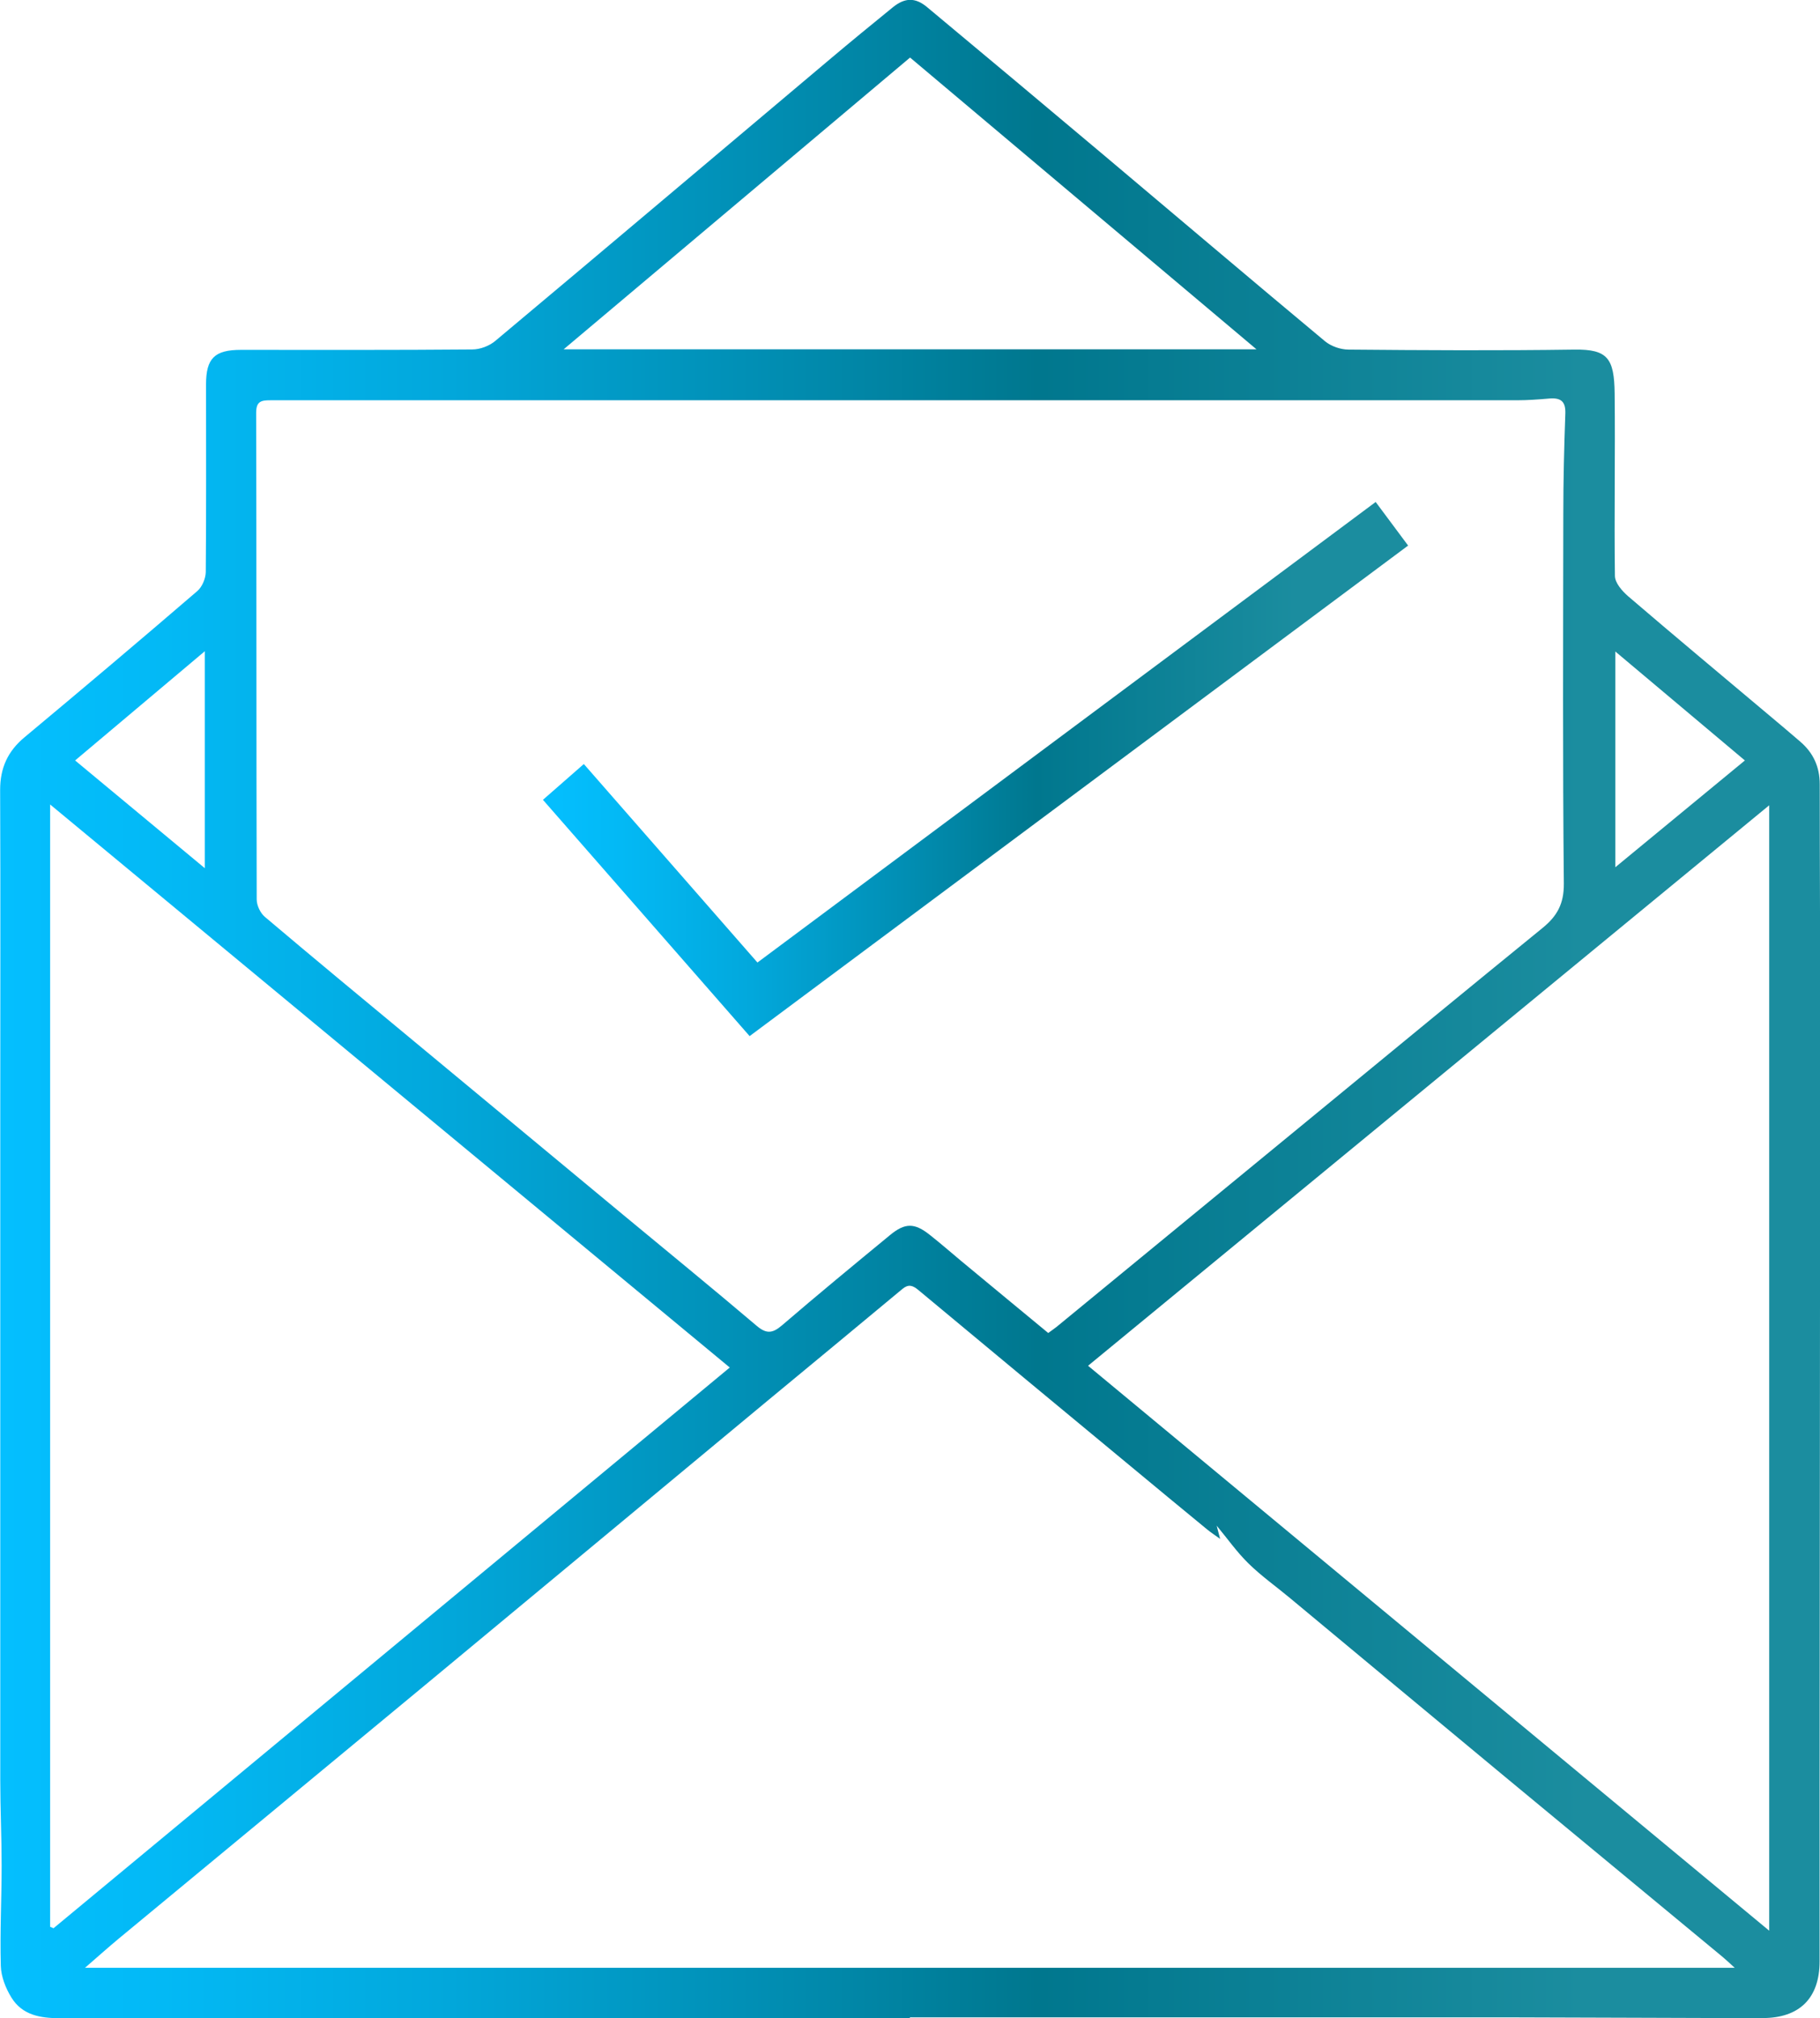 <?xml version="1.0" encoding="UTF-8"?>
<svg id="Layer_2" data-name="Layer 2" xmlns="http://www.w3.org/2000/svg" xmlns:xlink="http://www.w3.org/1999/xlink" viewBox="0 0 134 148.54">
  <defs>
    <style>
      .cls-1 {
        fill: url(#linear-gradient);
        stroke-width: 0px;
      }

      .cls-2 {
        fill: none;
        stroke: url(#linear-gradient-2);
        stroke-miterlimit: 10;
        stroke-width: 4px;
      }
    </style>
    <linearGradient id="linear-gradient" x1="0" y1="74.27" x2="134" y2="74.27" gradientUnits="userSpaceOnUse">
      <stop offset="0" stop-color="#04bfff"/>
      <stop offset=".09" stop-color="#03b9f5"/>
      <stop offset=".24" stop-color="#02a8dc"/>
      <stop offset=".42" stop-color="#018eb3"/>
      <stop offset=".57" stop-color="#00778e"/>
      <stop offset=".87" stop-color="#1b8d9f"/>
    </linearGradient>
    <linearGradient id="linear-gradient-2" x1="39.97" y1="56.6" x2="103.67" y2="56.6" xlink:href="#linear-gradient"/>
  </defs>
  <g id="Layer_1-2" data-name="Layer 1">
    <g>
      <path class="cls-1" d="m66.99,148.53c-20.86,0-41.73,0-62.59.01-1.45,0-2.76-.23-3.56-1.52-.42-.68-.76-1.54-.78-2.33-.07-2.46.06-4.93.06-7.39,0-2.1-.1-4.19-.1-6.29,0-16.58,0-33.16,0-49.74,0-7.71.02-15.42-.01-23.13,0-1.62.56-2.85,1.8-3.88,4.27-3.56,8.51-7.14,12.72-10.76.35-.3.61-.92.62-1.39.04-4.61.02-9.21.02-13.82,0-1.92.63-2.54,2.57-2.54,5.68,0,11.36.02,17.03-.03.58,0,1.27-.26,1.71-.64,8.22-6.88,16.41-13.81,24.61-20.71,1.53-1.29,3.08-2.56,4.63-3.82.89-.73,1.66-.75,2.52-.04,4.37,3.64,8.73,7.29,13.08,10.95,5.41,4.55,10.8,9.13,16.24,13.66.45.37,1.15.61,1.73.61,5.55.05,11.1.08,16.64,0,2.44-.03,2.92.65,2.95,3.23.05,4.47-.04,8.95.02,13.42,0,.52.54,1.13.98,1.51,3.43,2.94,6.91,5.84,10.37,8.75.77.64,1.53,1.29,2.29,1.94.97.83,1.44,1.86,1.44,3.15,0,5.97.04,11.94.03,17.91,0,18.65-.03,37.31-.04,55.96,0,4.25,0,8.5,0,12.75,0,2.71-1.47,4.18-4.2,4.18-6.03,0-12.06-.04-18.1-.05-14.89,0-29.78,0-44.68,0,0,.02,0,.04,0,.05Zm10.2-50.43c.24-.18.43-.3.6-.44,6.51-5.35,13.02-10.69,19.53-16.04,5.41-4.45,10.82-8.9,16.25-13.32,1.07-.87,1.58-1.77,1.57-3.26-.09-9.05-.05-18.1-.04-27.15,0-2.49.06-4.98.15-7.46.03-.88-.33-1.16-1.15-1.1-.81.07-1.62.13-2.42.13-30.59,0-61.18,0-91.77,0-.69,0-1.05.08-1.05.93.03,11.94.01,23.88.04,35.81,0,.44.27,1.01.61,1.29,3.65,3.09,7.33,6.13,11.01,9.18,5.12,4.25,10.24,8.49,15.36,12.74,3.28,2.72,6.58,5.41,9.83,8.17.72.61,1.17.56,1.86-.03,2.62-2.25,5.29-4.45,7.95-6.64,1.11-.92,1.81-.92,2.94-.02.79.62,1.54,1.28,2.31,1.92,2.13,1.77,4.27,3.53,6.42,5.31Zm12.64,15.16c-.39-.28-.68-.47-.95-.69-1.92-1.58-3.84-3.16-5.75-4.75-5.18-4.29-10.35-8.57-15.51-12.87-.42-.35-.73-.45-1.17-.09-3.3,2.75-6.61,5.48-9.92,8.22-8.45,7.01-16.89,14.03-25.35,21.04-7.48,6.2-14.98,12.39-22.47,18.59-.78.65-1.54,1.33-2.45,2.12h121.46c-.42-.38-.65-.6-.89-.8-5.35-4.43-10.7-8.85-16.05-13.28-5.27-4.37-10.53-8.75-15.8-13.13-1.02-.85-2.11-1.62-3.05-2.54-.86-.84-1.56-1.84-2.35-2.79.08.29.15.56.25.96Zm40.43,28.84V59.27c-16.82,13.83-33.42,27.49-50.15,41.25,16.72,13.86,33.32,27.63,50.15,41.58Zm-126.57-.29c.08.04.17.08.25.11,16.56-13.73,33.13-27.46,49.79-41.27-16.67-13.8-33.24-27.53-50.04-41.44v82.6ZM67,4.24c-8.47,7.13-16.89,14.22-25.5,21.47h51.01c-8.59-7.23-17.02-14.33-25.5-21.47Zm51.93,59.59c3.27-2.7,6.36-5.24,9.54-7.86-3.21-2.7-6.31-5.3-9.54-8.02v15.88ZM15.08,47.93c-3.25,2.73-6.34,5.34-9.55,8.04,3.21,2.66,6.31,5.24,9.55,7.93v-15.97Z"/>
      <polyline class="cls-2" points="41.48 57.55 55.48 73.55 102.48 38.55"/>
    </g>
  </g>
</svg>